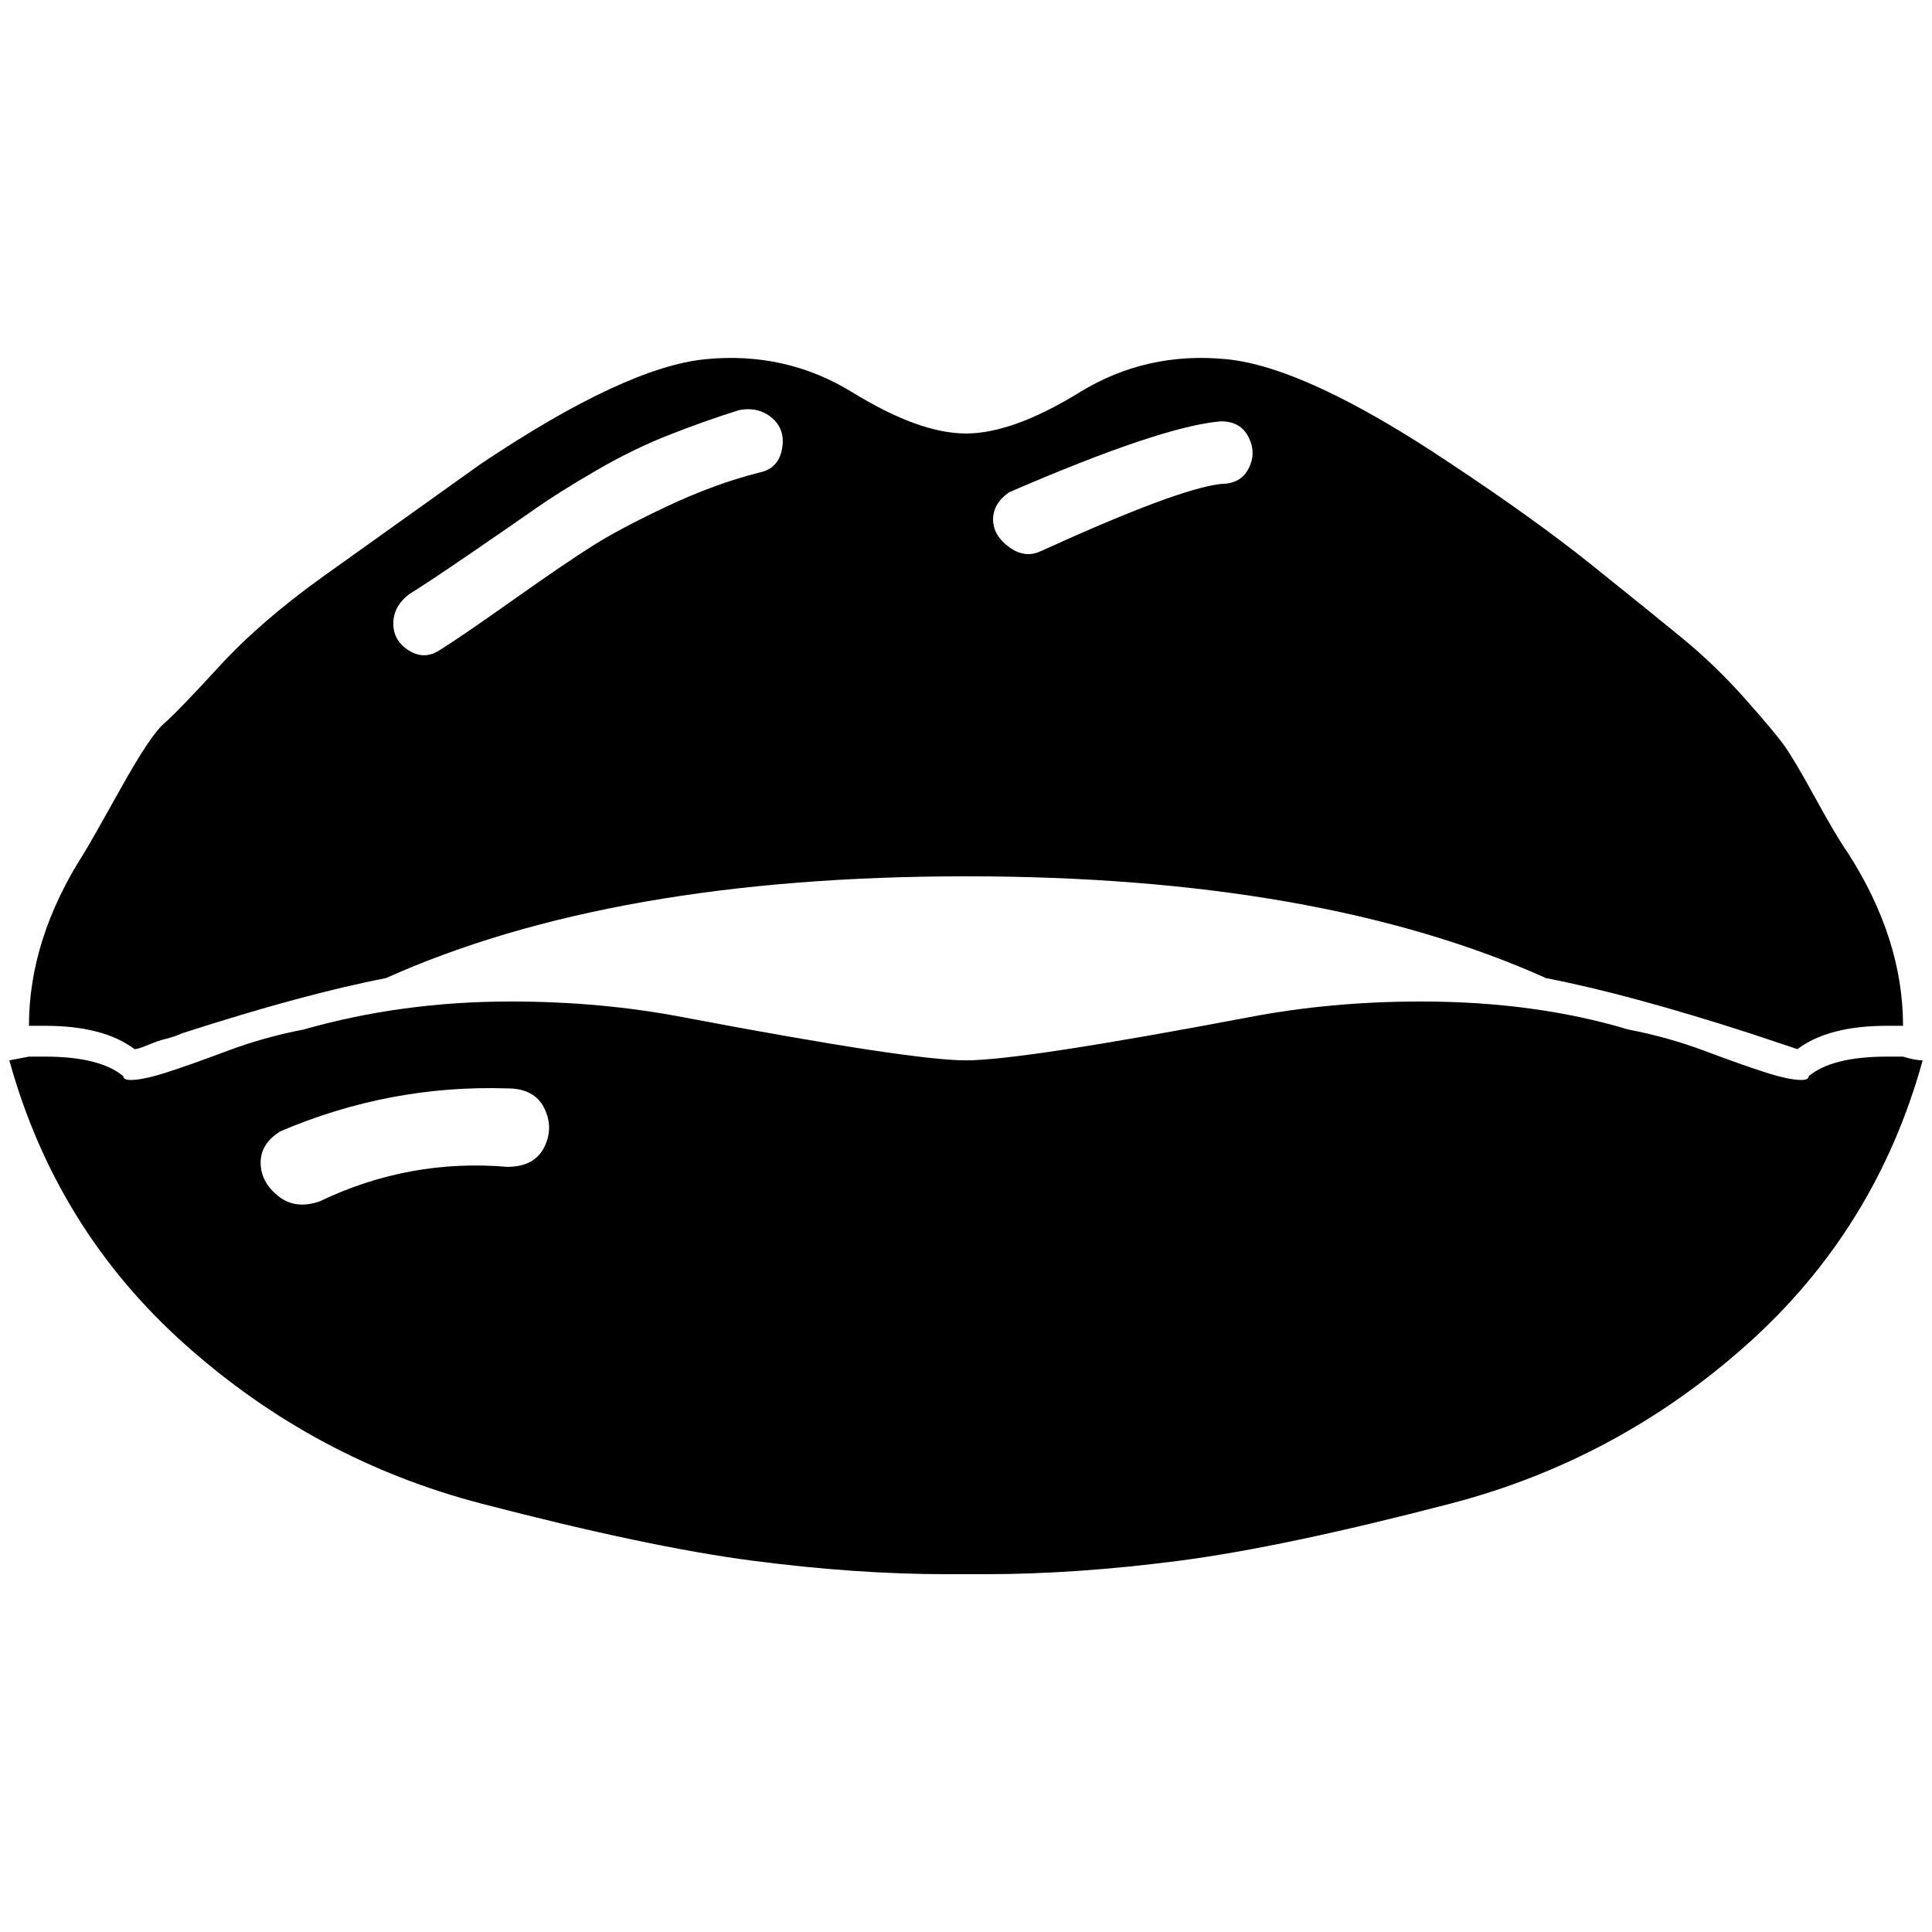 <?xml version="1.0" standalone="no"?>
<!DOCTYPE svg PUBLIC "-//W3C//DTD SVG 1.1//EN" "http://www.w3.org/Graphics/SVG/1.1/DTD/svg11.dtd" >
<svg xmlns="http://www.w3.org/2000/svg" xmlns:xlink="http://www.w3.org/1999/xlink" version="1.1" width="2048" height="2048" viewBox="-10 0 2068 2048">
   <path fill="currentColor"
d="M2010 1088h17q0 -93 -59 -185q-12 -17 -35 -59t-33.5 -56.5t-42 -50t-67.5 -65t-96.5 -78t-149.5 -107.5q-155 -104 -241 -112.5t-157.5 35.5t-121.5 44t-121.5 -44t-157.5 -35.5t-241 112.5q-101 72 -168 120t-111.5 96.5t-59 61t-46 69t-39.5 69.5q-59 92 -59 185h17
q63 0 96 25q4 0 14.5 -4.5t19 -6.5t17.5 -6q130 -42 218 -59q243 -109 621 -109t621 109q88 17 218 59l51 17q33 -25 96 -25zM802 496q-47 12 -97 35.5t-79.5 42t-86 58.5t-77.5 53q-17 12 -34 1.5t-17 -29t17 -31.5q21 -13 67 -44.5t69.5 -48t63 -39.5t77.5 -38t76 -27
q21 -4 35.5 8.5t10.5 33.5t-25 25zM1297 508q-46 5 -193 72q-17 8 -34 -4.5t-17 -29.5t17 -29q164 -71 227 -76q21 0 29.5 17t0 33.5t-29.5 16.5zM0 1125q50 181 188.5 304.5t317 170t289.5 61t208 14.5h21h21q97 0 208 -14.5t289.5 -61t317 -170t188.5 -304.5q-8 0 -21 -4
h-17q-59 0 -84 21q0 4 -8 4q-13 0 -38 -8t-65 -23t-82 -23q-100 -30 -222 -30q-97 0 -185 17q-243 46 -302 46t-302 -46q-88 -17 -185 -17q-117 0 -222 30q-42 8 -82 23t-65 23t-38 8q-8 0 -8 -4q-25 -21 -84 -21h-17zM290 1201q117 -50 243 -46q29 0 39.5 21t0 42t-39.5 21
q-105 -9 -201 37q-26 9 -44.5 -6t-18.5 -35.5t21 -33.5z" />
</svg>

